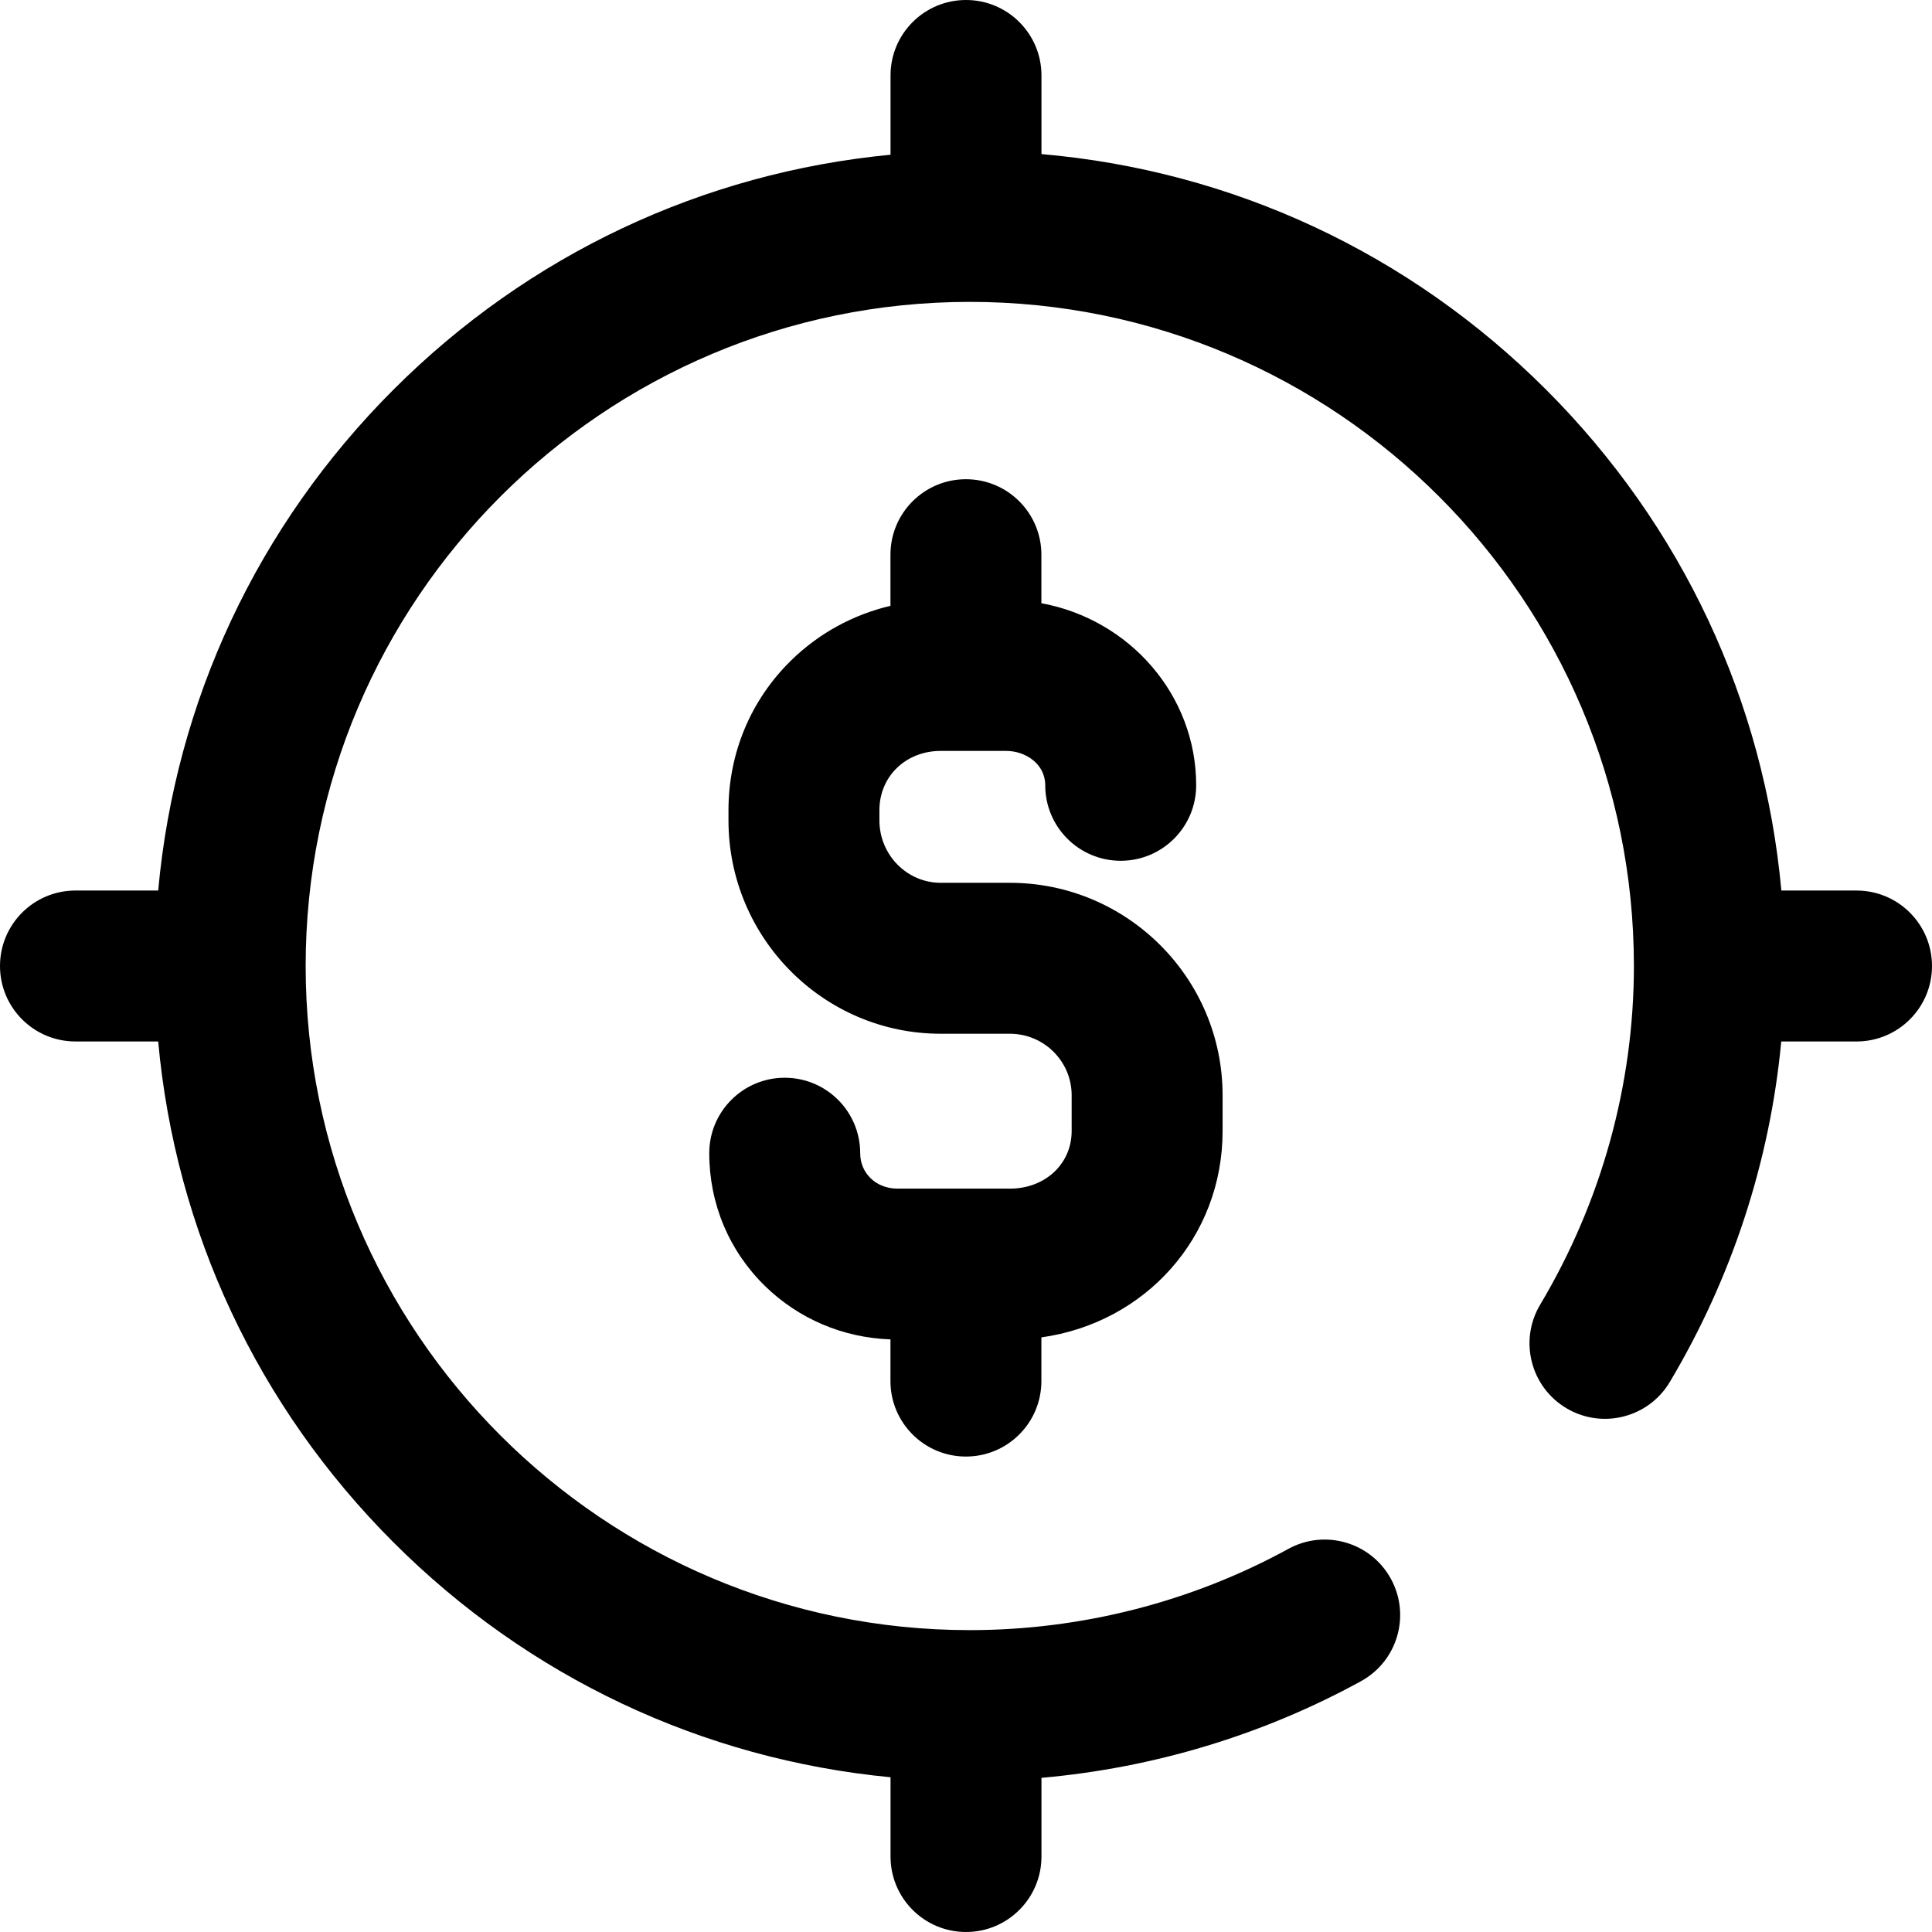 <svg height="512pt" viewBox="0 0 512 512" width="512pt" xmlns="http://www.w3.org/2000/svg"><path d="m235.98 366v-11.043c-12.566-.453-24.309-5.426-33.238-14.141-9.531-9.305-14.781-21.809-14.781-35.203 0-11.047 8.953-20 20-20 11.047 0 20 8.953 20 20 0 5.352 4.25 9.387 9.891 9.387h29.785c9.328 0 16.363-6.555 16.363-15.25v-9.5c0-8.984-7.34-16.297-16.363-16.297h-18.328c-31.02 0-56.254-25.363-56.254-56.543v-2.703c0-15.113 5.898-29.211 16.605-39.691 7.355-7.195 16.422-12.129 26.32-14.465v-13.551c0-11.047 8.953-20 20-20s20 8.953 20 20v12.859c23.32 4.285 41.02 24.289 41.02 48.258 0 11.043-8.953 20-20 20s-20-8.957-20-20c0-5.707-5.27-9.117-10.359-9.117h-17.332c-9.266 0-16.254 6.754-16.254 15.707v2.703c0 9.121 7.293 16.543 16.254 16.543h18.328c31.078 0 56.363 25.254 56.363 56.297v9.5c0 28.195-20.508 50.824-48.02 54.668v11.582c0 11.047-8.953 20-20 20s-20-8.953-20-20zm256.02-130h-19.922c-4.574-50.145-26.297-96.688-62.344-132.734-36.285-36.285-83.207-58.055-133.734-62.43v-20.836c0-11.047-8.953-20-20-20s-20 8.953-20 20v21.008c-49.766 4.77-95.93 26.453-131.734 62.258-36.047 36.047-57.77 82.59-62.344 132.734h-21.922c-11.047 0-20 8.953-20 20s8.953 20 20 20h21.922c4.574 50.145 26.297 96.691 62.344 132.734 35.805 35.805 81.969 57.488 131.734 62.258v21.008c0 11.047 8.953 20 20 20s20-8.953 20-20v-20.855c29.668-2.621 58.617-11.328 84.668-25.605 9.688-5.309 13.234-17.465 7.926-27.148-5.309-9.688-17.461-13.234-27.152-7.93-25.711 14.09-54.91 21.539-84.441 21.539-97.047 0-176-78.953-176-176s78.953-176 176-176 176 78.953 176 176c0 31.441-8.59 62.48-24.848 89.762-5.652 9.492-2.543 21.766 6.945 27.422 9.492 5.652 21.766 2.543 27.418-6.945 16.492-27.676 26.547-58.535 29.535-90.238h19.949c11.047 0 20-8.953 20-20s-8.953-20-20-20zm0 0"/></svg>